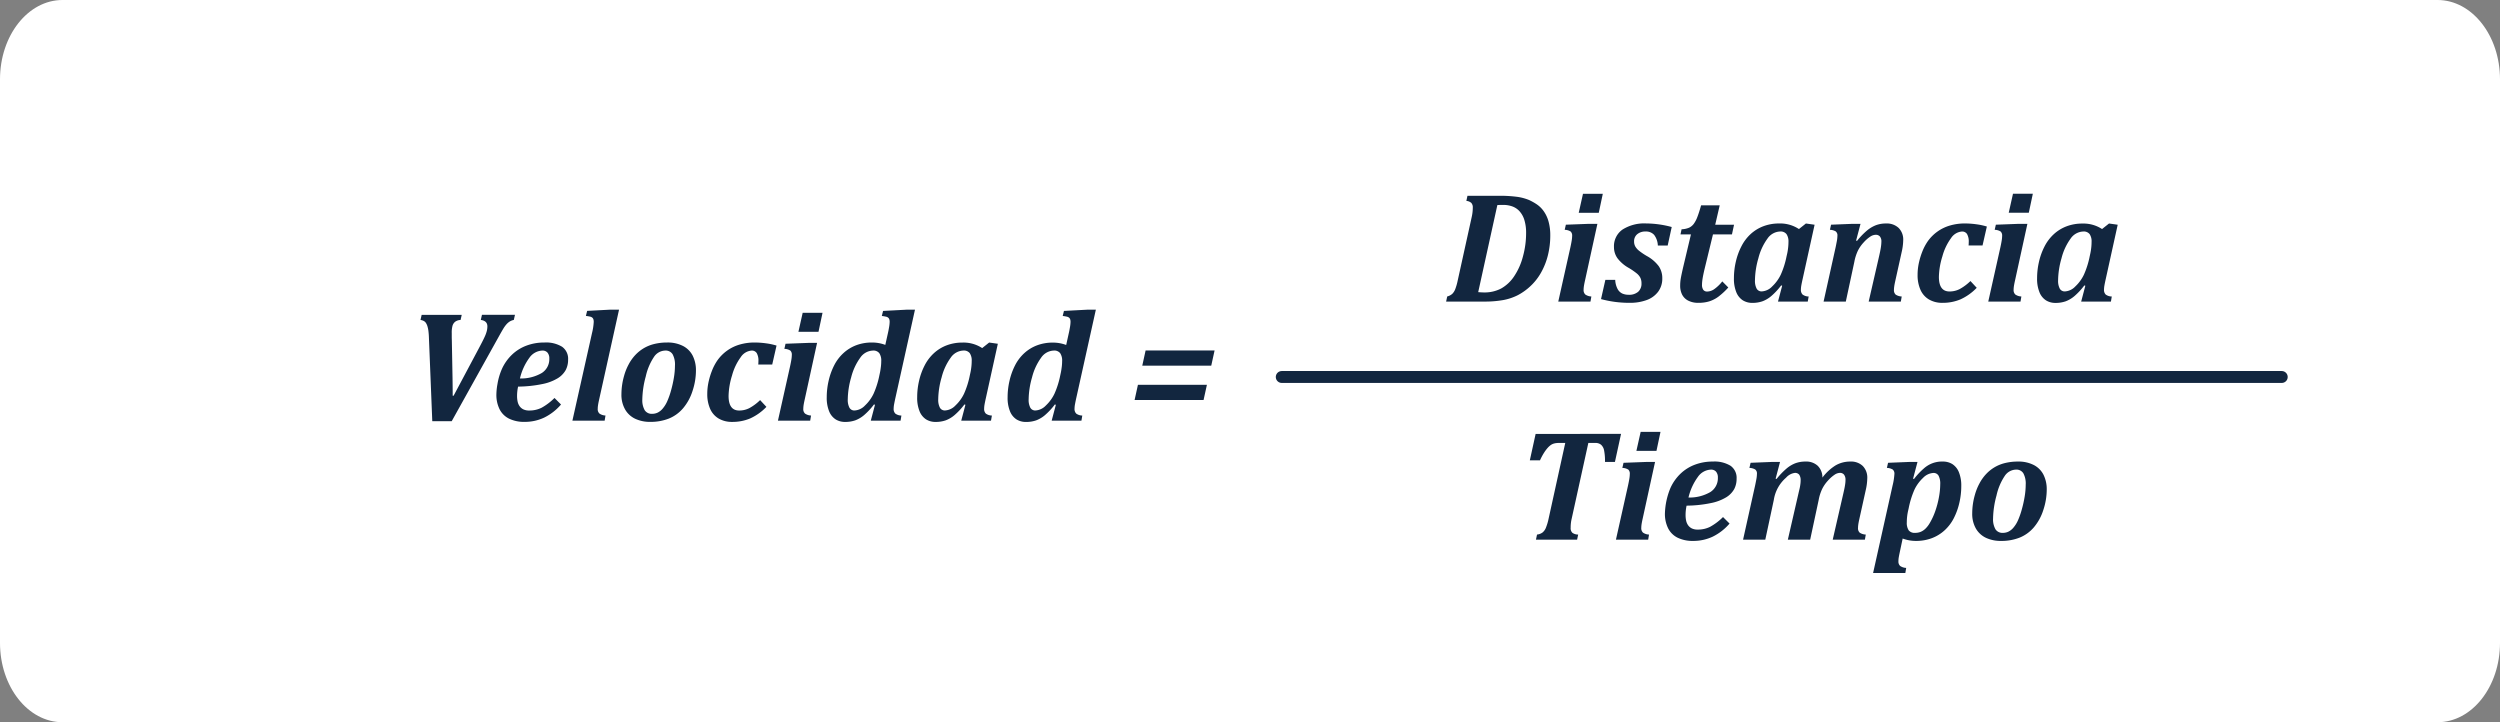 <svg xmlns="http://www.w3.org/2000/svg" width="315" height="91" viewBox="0 0 315 91">
  <rect x="0" y="0" width="315" height="91" fill="#808080" stroke="none"/>
  <g id="Grupo_1009322" data-name="Grupo 1009322" transform="translate(-390 -10012)">
    <path id="Trazado_718247" data-name="Trazado 718247" d="M7.875,0h299.25C311.474,0,315,4.477,315,10V81c0,5.523-3.526,10-7.875,10H7.875C3.526,91,0,86.523,0,81V10C0,4.477,3.526,0,7.875,0Z" transform="translate(390 10012)" fill="#fff"/>
    <g id="Grupo_1009320" data-name="Grupo 1009320" transform="translate(-7)">
      <path id="Trazado_726142" data-name="Trazado 726142" d="M33.307,9.938q.557-1.045.762-1.5a4.21,4.21,0,0,0,.273-.752,2.515,2.515,0,0,0,.068-.562q0-.7-.83-.811l.146-.645h4.16l-.146.645a1.52,1.52,0,0,0-.518.2,1.942,1.942,0,0,0-.425.371,3.824,3.824,0,0,0-.391.547q-.19.317-.425.737l-6.064,10.9H27.467l-.42-10.439a9.3,9.3,0,0,0-.068-.942,3.623,3.623,0,0,0-.127-.591,1.6,1.6,0,0,0-.19-.41.746.746,0,0,0-.288-.254,1.242,1.242,0,0,0-.391-.117l.146-.645h5.049l-.146.645a1.208,1.208,0,0,0-.669.215,1.011,1.011,0,0,0-.342.5,3.208,3.208,0,0,0-.1.938v.42q0,.215.01.459l.088,4.795q.02,1.348.02,2.217h.117Zm10.381,7.031a6.66,6.66,0,0,1-2.124,1.65,5.7,5.7,0,0,1-2.466.537,4.309,4.309,0,0,1-1.943-.4,2.66,2.66,0,0,1-1.206-1.187,4.056,4.056,0,0,1-.405-1.88,7.932,7.932,0,0,1,.137-1.3,7.868,7.868,0,0,1,.566-1.914A5.833,5.833,0,0,1,37.5,10.7a5.358,5.358,0,0,1,1.812-1.143,6.3,6.3,0,0,1,2.28-.4,3.877,3.877,0,0,1,2.227.532,1.849,1.849,0,0,1,.762,1.626,2.771,2.771,0,0,1-.3,1.309,2.864,2.864,0,0,1-.991,1.025,5.947,5.947,0,0,1-1.958.742,15.754,15.754,0,0,1-3.052.322A5.521,5.521,0,0,0,38.15,15.9a3.36,3.36,0,0,0,.068.688,1.574,1.574,0,0,0,.244.581,1.264,1.264,0,0,0,.469.405,1.635,1.635,0,0,0,.752.151,3.424,3.424,0,0,0,1.553-.347,7.27,7.27,0,0,0,1.631-1.235Zm-5.176-3.281A5.186,5.186,0,0,0,41.261,13a2.057,2.057,0,0,0,.952-1.812,1.107,1.107,0,0,0-.229-.757.81.81,0,0,0-.64-.259,2.091,2.091,0,0,0-1.636.9A7.169,7.169,0,0,0,38.512,13.688ZM49.9,5.016H51l-2.52,11.377q-.1.449-.132.693a3.094,3.094,0,0,0-.034.42.752.752,0,0,0,.22.605,1.438,1.438,0,0,0,.757.244L49.186,19H45.123L47.594,7.965a7.21,7.21,0,0,0,.215-1.4,1.029,1.029,0,0,0-.044-.337.479.479,0,0,0-.132-.2.613.613,0,0,0-.234-.122,4.589,4.589,0,0,0-.576-.1l.156-.635Zm5.039,14.141a4.373,4.373,0,0,1-1.89-.386A2.892,2.892,0,0,1,51.769,17.6,3.716,3.716,0,0,1,51.3,15.68a8.521,8.521,0,0,1,.332-2.314,6.782,6.782,0,0,1,.566-1.426,5.412,5.412,0,0,1,.859-1.216,4.9,4.9,0,0,1,1.06-.85,4.844,4.844,0,0,1,1.245-.513,6.746,6.746,0,0,1,1.68-.205,4.222,4.222,0,0,1,2.031.444,2.819,2.819,0,0,1,1.216,1.235,4.055,4.055,0,0,1,.4,1.836,8.2,8.2,0,0,1-.43,2.588,6.349,6.349,0,0,1-1.187,2.178,4.644,4.644,0,0,1-1.792,1.3A6.189,6.189,0,0,1,54.938,19.156Zm-1.006-2.842a2.532,2.532,0,0,0,.3,1.372,1.045,1.045,0,0,0,.942.454,1.621,1.621,0,0,0,.688-.151,1.978,1.978,0,0,0,.645-.518,3.8,3.8,0,0,0,.571-.928,9.765,9.765,0,0,0,.483-1.387,14.771,14.771,0,0,0,.356-1.616,9.34,9.34,0,0,0,.127-1.475,2.7,2.7,0,0,0-.3-1.436,1.022,1.022,0,0,0-.923-.459,1.749,1.749,0,0,0-1.421.8,7.2,7.2,0,0,0-1.035,2.461A11.671,11.671,0,0,0,53.932,16.314Zm14.844.1.791.85a6.613,6.613,0,0,1-2.051,1.46,5.723,5.723,0,0,1-2.256.435,3.269,3.269,0,0,1-1.719-.43A2.66,2.66,0,0,1,62.472,17.5a4.542,4.542,0,0,1-.356-1.87,7.1,7.1,0,0,1,.205-1.689A8.993,8.993,0,0,1,62.7,12.73a6.375,6.375,0,0,1,.732-1.377A5.206,5.206,0,0,1,66.2,9.415a6.593,6.593,0,0,1,1.88-.259,10.658,10.658,0,0,1,1.416.1,8.042,8.042,0,0,1,1.348.288L70.3,11.93H68.541q.02-.205.02-.42a1.867,1.867,0,0,0-.215-1.021.717.717,0,0,0-.635-.317,1.8,1.8,0,0,0-1.377.83,6.913,6.913,0,0,0-1.094,2.3,9.228,9.228,0,0,0-.439,2.588q0,1.836,1.338,1.836a2.793,2.793,0,0,0,1.274-.3A6.163,6.163,0,0,0,68.775,16.412Zm7.861-11-.508,2.393H73.6l.537-2.393ZM74.381,16.393q-.107.488-.137.723a3.251,3.251,0,0,0-.029.391.752.752,0,0,0,.22.605,1.438,1.438,0,0,0,.757.244L75.084,19H71.021l1.523-6.816q.127-.586.176-.913a3.843,3.843,0,0,0,.049-.552.7.7,0,0,0-.181-.542,1.443,1.443,0,0,0-.757-.22l.146-.645,2.861-.107h1.113Zm10.5-8.428q.059-.244.137-.7a4.516,4.516,0,0,0,.078-.693,1.029,1.029,0,0,0-.044-.337.479.479,0,0,0-.132-.2.613.613,0,0,0-.234-.122,4.589,4.589,0,0,0-.576-.1l.156-.635,2.92-.156h1.1l-2.461,11.1q-.107.479-.166.806a3.22,3.22,0,0,0-.059.552.821.821,0,0,0,.215.635,1.322,1.322,0,0,0,.762.244L86.471,19h-3.75l.527-2-.127-.039a8.454,8.454,0,0,1-1.235,1.333,3.744,3.744,0,0,1-1.123.669,3.812,3.812,0,0,1-1.274.2,2.225,2.225,0,0,1-1.2-.322,2.17,2.17,0,0,1-.82-1.021,4.48,4.48,0,0,1-.3-1.772,9.252,9.252,0,0,1,.239-2.07,8.3,8.3,0,0,1,.7-1.948,5.37,5.37,0,0,1,1.177-1.548A4.987,4.987,0,0,1,80.9,9.493a5.588,5.588,0,0,1,1.968-.337,4.762,4.762,0,0,1,1.68.3Zm-1,4.961q.059-.293.107-.679a6.023,6.023,0,0,0,.049-.757,1.657,1.657,0,0,0-.244-.986.928.928,0,0,0-.8-.332,2.018,2.018,0,0,0-1.611.913,7.156,7.156,0,0,0-1.133,2.456,10.426,10.426,0,0,0-.43,2.764,2.124,2.124,0,0,0,.21,1.064.7.7,0,0,0,.649.352,1.955,1.955,0,0,0,1.313-.63,4.994,4.994,0,0,0,1.079-1.479,10.815,10.815,0,0,0,.732-2.324ZM96.754,9.859l.879-.7,1.094.156-1.5,6.807q-.117.518-.171.83a3.2,3.2,0,0,0-.054.527.821.821,0,0,0,.215.635,1.322,1.322,0,0,0,.762.244L97.867,19h-3.75l.527-2-.127-.039a8.454,8.454,0,0,1-1.235,1.333,3.744,3.744,0,0,1-1.123.669,3.812,3.812,0,0,1-1.274.2,2.225,2.225,0,0,1-1.2-.322,2.17,2.17,0,0,1-.82-1.021,4.48,4.48,0,0,1-.3-1.772,9.252,9.252,0,0,1,.239-2.07,8.168,8.168,0,0,1,.708-1.948,5.443,5.443,0,0,1,1.182-1.548,4.987,4.987,0,0,1,1.616-.981,5.588,5.588,0,0,1,1.968-.337A4.279,4.279,0,0,1,96.754,9.859Zm-1.475,3.066a6.987,6.987,0,0,0,.112-.7,6.6,6.6,0,0,0,.044-.747,1.637,1.637,0,0,0-.244-.977.928.928,0,0,0-.8-.332,2.018,2.018,0,0,0-1.611.913,7.156,7.156,0,0,0-1.133,2.456,10.426,10.426,0,0,0-.43,2.764,2.124,2.124,0,0,0,.21,1.064.7.7,0,0,0,.649.352,1.955,1.955,0,0,0,1.313-.63,4.994,4.994,0,0,0,1.079-1.479,10.815,10.815,0,0,0,.732-2.324Zm12.393-4.961q.059-.244.137-.7a4.516,4.516,0,0,0,.078-.693,1.029,1.029,0,0,0-.044-.337.479.479,0,0,0-.132-.2.613.613,0,0,0-.234-.122,4.589,4.589,0,0,0-.576-.1l.156-.635,2.92-.156h1.1l-2.461,11.1q-.107.479-.166.806a3.22,3.22,0,0,0-.059.552.821.821,0,0,0,.215.635,1.322,1.322,0,0,0,.762.244l-.107.645h-3.75l.527-2-.127-.039a8.454,8.454,0,0,1-1.235,1.333,3.744,3.744,0,0,1-1.123.669,3.812,3.812,0,0,1-1.274.2,2.225,2.225,0,0,1-1.2-.322,2.17,2.17,0,0,1-.82-1.021,4.48,4.48,0,0,1-.3-1.772,9.252,9.252,0,0,1,.239-2.07,8.3,8.3,0,0,1,.7-1.948,5.37,5.37,0,0,1,1.177-1.548,4.987,4.987,0,0,1,1.616-.981,5.588,5.588,0,0,1,1.968-.337,4.762,4.762,0,0,1,1.68.3Zm-1,4.961q.059-.293.107-.679a6.023,6.023,0,0,0,.049-.757,1.657,1.657,0,0,0-.244-.986.928.928,0,0,0-.8-.332,2.018,2.018,0,0,0-1.611.913,7.156,7.156,0,0,0-1.133,2.456,10.426,10.426,0,0,0-.43,2.764,2.124,2.124,0,0,0,.21,1.064.7.7,0,0,0,.649.352,1.955,1.955,0,0,0,1.313-.63,4.994,4.994,0,0,0,1.079-1.479,10.815,10.815,0,0,0,.732-2.324Zm10.254-.85.42-1.914h8.691l-.42,1.914Zm-.967,4.326.42-1.914h8.691l-.42,1.914Z" transform="translate(424 10046)" fill="#12263f"/>
      <path id="Trazado_726141" data-name="Trazado 726141" d="M20.711,19l.137-.645a1.525,1.525,0,0,0,.63-.322,1.647,1.647,0,0,0,.376-.581,6.775,6.775,0,0,0,.313-1.089l1.777-8.057a5.3,5.3,0,0,0,.127-1.143.821.821,0,0,0-.19-.6,1.065,1.065,0,0,0-.62-.249L23.4,5.67h3.955a16.5,16.5,0,0,1,2.275.127,6.19,6.19,0,0,1,1.543.41,7.261,7.261,0,0,1,.928.518A3.438,3.438,0,0,1,33,7.6a4.1,4.1,0,0,1,.62,1.328,6.4,6.4,0,0,1,.215,1.719,10.393,10.393,0,0,1-.293,2.49,8.647,8.647,0,0,1-.864,2.2,7,7,0,0,1-1.367,1.738,7.231,7.231,0,0,1-1.6,1.133,6.771,6.771,0,0,1-1.807.6,12.979,12.979,0,0,1-2.383.19Zm4.043-1.191q.449.039.723.039a4.473,4.473,0,0,0,2.173-.5,4.786,4.786,0,0,0,1.621-1.519,8.128,8.128,0,0,0,1.113-2.49,11.067,11.067,0,0,0,.405-2.954A5.472,5.472,0,0,0,30.564,8.7a2.906,2.906,0,0,0-.62-1.1,2.264,2.264,0,0,0-.918-.6,3.368,3.368,0,0,0-1.108-.181q-.488,0-.752.02Zm15.7-12.393-.508,2.393H37.42l.537-2.393ZM38.2,16.393q-.107.488-.137.723a3.251,3.251,0,0,0-.029.391.752.752,0,0,0,.22.605,1.438,1.438,0,0,0,.757.244L38.9,19H34.842l1.523-6.816q.127-.586.176-.913a3.844,3.844,0,0,0,.049-.552.7.7,0,0,0-.181-.542,1.443,1.443,0,0,0-.757-.22l.146-.645,2.861-.107h1.113Zm3.818-.127a2.682,2.682,0,0,0,.288,1.128,1.328,1.328,0,0,0,.591.586,1.952,1.952,0,0,0,.82.161,1.726,1.726,0,0,0,1.191-.376,1.349,1.349,0,0,0,.42-1.06,1.586,1.586,0,0,0-.137-.693,1.749,1.749,0,0,0-.449-.552,8.351,8.351,0,0,0-1.016-.7,4.61,4.61,0,0,1-1.421-1.216,2.391,2.391,0,0,1-.444-1.411,2.553,2.553,0,0,1,1.074-2.207,5.087,5.087,0,0,1,3.008-.771,12.52,12.52,0,0,1,3.193.449l-.508,2.334h-1.24a2.355,2.355,0,0,0-.464-1.338,1.357,1.357,0,0,0-1.079-.43,1.564,1.564,0,0,0-1.05.337,1.137,1.137,0,0,0-.4.913,1.289,1.289,0,0,0,.151.635,1.972,1.972,0,0,0,.483.547,8.384,8.384,0,0,0,.986.664,4.645,4.645,0,0,1,1.484,1.27,2.642,2.642,0,0,1,.449,1.533,2.734,2.734,0,0,1-.532,1.7,3.14,3.14,0,0,1-1.455,1.045,6.033,6.033,0,0,1-2.1.342,13.92,13.92,0,0,1-1.943-.127,13.83,13.83,0,0,1-1.689-.342l.547-2.422Zm14.248.957a9,9,0,0,1-1.24,1.152,3.984,3.984,0,0,1-1.143.591,4.526,4.526,0,0,1-1.377.19,2.7,2.7,0,0,1-1.313-.288,1.747,1.747,0,0,1-.757-.771,2.464,2.464,0,0,1-.234-1.089,5.375,5.375,0,0,1,.068-.874q.068-.415.283-1.362l1.006-4.238H50.242l.137-.645a2.678,2.678,0,0,0,.947-.2,1.565,1.565,0,0,0,.581-.474,3.584,3.584,0,0,0,.454-.859q.215-.547.479-1.484h2.344l-.566,2.441H56.99l-.264,1.221H54.334L53.25,15q-.068.293-.127.576t-.1.542q-.039.259-.054.43t-.015.308a1.08,1.08,0,0,0,.166.669.585.585,0,0,0,.488.21,1.619,1.619,0,0,0,.9-.312,4.938,4.938,0,0,0,1-.967Zm8.9-7.363.879-.7,1.094.156-1.5,6.807q-.117.518-.171.83a3.2,3.2,0,0,0-.054.527.821.821,0,0,0,.215.635,1.322,1.322,0,0,0,.762.244L66.277,19h-3.75l.527-2-.127-.039a8.454,8.454,0,0,1-1.235,1.333,3.744,3.744,0,0,1-1.123.669,3.813,3.813,0,0,1-1.274.2,2.225,2.225,0,0,1-1.2-.322,2.17,2.17,0,0,1-.82-1.021,4.48,4.48,0,0,1-.3-1.772,9.253,9.253,0,0,1,.239-2.07,8.168,8.168,0,0,1,.708-1.948A5.443,5.443,0,0,1,59.1,10.475a4.987,4.987,0,0,1,1.616-.981,5.588,5.588,0,0,1,1.968-.337A4.279,4.279,0,0,1,65.164,9.859Zm-1.475,3.066a6.986,6.986,0,0,0,.112-.7,6.6,6.6,0,0,0,.044-.747A1.637,1.637,0,0,0,63.6,10.5a.928.928,0,0,0-.8-.332,2.018,2.018,0,0,0-1.611.913,7.156,7.156,0,0,0-1.133,2.456,10.426,10.426,0,0,0-.43,2.764,2.124,2.124,0,0,0,.21,1.064.7.7,0,0,0,.649.352,1.955,1.955,0,0,0,1.313-.63,4.994,4.994,0,0,0,1.079-1.479,10.815,10.815,0,0,0,.732-2.324ZM78.006,19H73.953l1.221-5.312q.264-1.133.322-1.562a5.306,5.306,0,0,0,.059-.674.981.981,0,0,0-.186-.654.671.671,0,0,0-.537-.215,1.3,1.3,0,0,0-.684.234,4.357,4.357,0,0,0-.83.732,4.457,4.457,0,0,0-.732,1.055,5.707,5.707,0,0,0-.439,1.387L71.072,19h-2.8L69.8,12.105q.049-.234.132-.669a4,4,0,0,0,.083-.728.623.623,0,0,0-.229-.562,1.564,1.564,0,0,0-.718-.19l.146-.645L71.9,9.205h1.025l-.557,2.109.117.039a9.2,9.2,0,0,1,1.25-1.3,4,4,0,0,1,1.147-.684,3.642,3.642,0,0,1,1.265-.21,2.17,2.17,0,0,1,1.582.562,2.061,2.061,0,0,1,.576,1.548,7.134,7.134,0,0,1-.2,1.514l-.8,3.613q-.1.449-.132.693a3.093,3.093,0,0,0-.034.42.747.747,0,0,0,.22.615,1.508,1.508,0,0,0,.757.234Zm8.77-2.588.791.85a6.613,6.613,0,0,1-2.051,1.46,5.723,5.723,0,0,1-2.256.435,3.269,3.269,0,0,1-1.719-.43A2.66,2.66,0,0,1,80.472,17.5a4.542,4.542,0,0,1-.356-1.87,7.1,7.1,0,0,1,.205-1.689A8.993,8.993,0,0,1,80.7,12.73a6.376,6.376,0,0,1,.732-1.377A5.206,5.206,0,0,1,84.2,9.415a6.593,6.593,0,0,1,1.88-.259,10.658,10.658,0,0,1,1.416.1,8.042,8.042,0,0,1,1.348.288L88.3,11.93H86.541q.02-.205.02-.42a1.867,1.867,0,0,0-.215-1.021.717.717,0,0,0-.635-.317,1.8,1.8,0,0,0-1.377.83,6.913,6.913,0,0,0-1.094,2.3,9.228,9.228,0,0,0-.439,2.588q0,1.836,1.338,1.836a2.793,2.793,0,0,0,1.274-.3A6.163,6.163,0,0,0,86.775,16.412Zm7.861-11-.508,2.393H91.6l.537-2.393ZM92.381,16.393q-.107.488-.137.723a3.251,3.251,0,0,0-.029.391.752.752,0,0,0,.22.605,1.438,1.438,0,0,0,.757.244L93.084,19H89.021l1.523-6.816q.127-.586.176-.913a3.843,3.843,0,0,0,.049-.552.7.7,0,0,0-.181-.542,1.443,1.443,0,0,0-.757-.22l.146-.645,2.861-.107h1.113Zm10.977-6.533.879-.7,1.094.156-1.5,6.807q-.117.518-.171.83a3.2,3.2,0,0,0-.054.527.821.821,0,0,0,.215.635,1.322,1.322,0,0,0,.762.244l-.107.645h-3.75l.527-2-.127-.039a8.454,8.454,0,0,1-1.235,1.333,3.744,3.744,0,0,1-1.123.669,3.812,3.812,0,0,1-1.274.2,2.225,2.225,0,0,1-1.2-.322,2.17,2.17,0,0,1-.82-1.021,4.48,4.48,0,0,1-.3-1.772,9.252,9.252,0,0,1,.239-2.07,8.168,8.168,0,0,1,.708-1.948,5.443,5.443,0,0,1,1.182-1.548,4.987,4.987,0,0,1,1.616-.981,5.588,5.588,0,0,1,1.968-.337A4.279,4.279,0,0,1,103.357,9.859Zm-1.475,3.066a6.987,6.987,0,0,0,.112-.7,6.6,6.6,0,0,0,.044-.747,1.637,1.637,0,0,0-.244-.977.928.928,0,0,0-.8-.332,2.018,2.018,0,0,0-1.611.913,7.156,7.156,0,0,0-1.133,2.456,10.426,10.426,0,0,0-.43,2.764,2.124,2.124,0,0,0,.21,1.064.7.7,0,0,0,.649.352,1.955,1.955,0,0,0,1.313-.63,4.994,4.994,0,0,0,1.079-1.479,10.815,10.815,0,0,0,.732-2.324ZM42.752,35.67l-.771,3.535H40.73a6.911,6.911,0,0,0-.127-1.519,1.261,1.261,0,0,0-.376-.654,1.091,1.091,0,0,0-.728-.22h-.869l-2.1,9.551q-.059.264-.078.405t-.034.313q-.015.171-.015.425a.773.773,0,0,0,.229.635,1.26,1.26,0,0,0,.718.215L37.215,49H32.029l.137-.645a1.419,1.419,0,0,0,.684-.254,1.459,1.459,0,0,0,.425-.581,6.734,6.734,0,0,0,.347-1.157l2.1-9.551h-.781a2.316,2.316,0,0,0-.62.068,1.392,1.392,0,0,0-.415.19,2.454,2.454,0,0,0-.381.342,4.653,4.653,0,0,0-.454.6,7.552,7.552,0,0,0-.532.991H31.258l.732-3.33Zm4.971-.254-.508,2.393H44.686l.537-2.393ZM45.467,46.393q-.107.488-.137.723a3.251,3.251,0,0,0-.029.391.752.752,0,0,0,.22.605,1.438,1.438,0,0,0,.757.244L46.17,49H42.107l1.523-6.816q.127-.586.176-.913a3.844,3.844,0,0,0,.049-.552.7.7,0,0,0-.181-.542,1.443,1.443,0,0,0-.757-.22l.146-.645,2.861-.107h1.113Zm10.957.576a6.66,6.66,0,0,1-2.124,1.65,5.7,5.7,0,0,1-2.466.537,4.309,4.309,0,0,1-1.943-.4,2.66,2.66,0,0,1-1.206-1.187,4.056,4.056,0,0,1-.405-1.88,9.045,9.045,0,0,1,.7-3.213,5.833,5.833,0,0,1,1.25-1.777,5.358,5.358,0,0,1,1.812-1.143,6.3,6.3,0,0,1,2.28-.4,3.877,3.877,0,0,1,2.227.532,1.849,1.849,0,0,1,.762,1.626,2.771,2.771,0,0,1-.3,1.309,2.864,2.864,0,0,1-.991,1.025,5.947,5.947,0,0,1-1.958.742,15.754,15.754,0,0,1-3.052.322,5.521,5.521,0,0,0-.127,1.191,3.359,3.359,0,0,0,.068.688,1.574,1.574,0,0,0,.244.581,1.264,1.264,0,0,0,.469.405,1.635,1.635,0,0,0,.752.151,3.424,3.424,0,0,0,1.553-.347A7.27,7.27,0,0,0,55.6,46.148Zm-5.176-3.281A5.186,5.186,0,0,0,54,43a2.057,2.057,0,0,0,.952-1.812,1.107,1.107,0,0,0-.229-.757.81.81,0,0,0-.64-.259,2.091,2.091,0,0,0-1.636.9A7.169,7.169,0,0,0,51.248,43.688Zm16.875-2.51a6.119,6.119,0,0,1,1.66-1.538,3.638,3.638,0,0,1,1.865-.483,2.119,2.119,0,0,1,1.567.562,2.092,2.092,0,0,1,.562,1.548,7.134,7.134,0,0,1-.2,1.514l-.8,3.613q-.1.449-.132.693a3.093,3.093,0,0,0-.034.42.747.747,0,0,0,.22.615,1.508,1.508,0,0,0,.757.234L73.475,49H69.422l1.348-5.869q.107-.459.161-.752t.078-.508a3.487,3.487,0,0,0,.024-.391,1.064,1.064,0,0,0-.181-.669.648.648,0,0,0-.542-.229,1.279,1.279,0,0,0-.674.249,4.476,4.476,0,0,0-.825.737,4.539,4.539,0,0,0-.718,1.04,5.618,5.618,0,0,0-.439,1.382L66.58,49H63.768l1.406-6.123q.1-.391.137-.625t.054-.4q.015-.166.015-.3a1.222,1.222,0,0,0-.176-.737.657.657,0,0,0-.557-.229,1.787,1.787,0,0,0-1.1.6A4.635,4.635,0,0,0,62,43.99L60.926,49h-2.8l1.533-6.895q.049-.234.132-.669a4,4,0,0,0,.083-.728.623.623,0,0,0-.229-.562,1.564,1.564,0,0,0-.718-.19l.146-.645,2.686-.107h1.025l-.557,2.109.117.039A9.542,9.542,0,0,1,63.6,40.04a3.864,3.864,0,0,1,1.138-.679,3.679,3.679,0,0,1,1.26-.205,2.133,2.133,0,0,1,1.538.537A2.05,2.05,0,0,1,68.123,41.178Zm8.838,1.016a8.071,8.071,0,0,0,.234-1.465.675.675,0,0,0-.205-.562,1.473,1.473,0,0,0-.742-.21l.146-.645,2.646-.107h1.064l-.557,2.109.117.039A8.792,8.792,0,0,1,80.9,40.03a3.4,3.4,0,0,1,2.4-.874,2.225,2.225,0,0,1,1.2.322,2.17,2.17,0,0,1,.82,1.021,4.48,4.48,0,0,1,.3,1.772,9.252,9.252,0,0,1-.239,2.07,8.3,8.3,0,0,1-.7,1.948A5.37,5.37,0,0,1,83.5,47.838a4.987,4.987,0,0,1-1.616.981,5.588,5.588,0,0,1-1.968.337,4.762,4.762,0,0,1-1.68-.3L77.8,50.914q-.029.156-.054.3t-.034.264q-.01.122-.01.229a.752.752,0,0,0,.22.605,1.438,1.438,0,0,0,.757.244l-.107.645H74.51Zm1.953,3.193a6.689,6.689,0,0,0-.156,1.416A1.71,1.71,0,0,0,79,47.828a.953.953,0,0,0,.806.313,1.864,1.864,0,0,0,.669-.117,1.951,1.951,0,0,0,.605-.386,3.307,3.307,0,0,0,.6-.786,8.245,8.245,0,0,0,.669-1.465,11.429,11.429,0,0,0,.454-1.724,9.215,9.215,0,0,0,.166-1.655,2.12,2.12,0,0,0-.21-1.069.706.706,0,0,0-.649-.347,1.955,1.955,0,0,0-1.313.63,4.931,4.931,0,0,0-1.069,1.46,11.05,11.05,0,0,0-.732,2.344Zm11.719,3.77a4.373,4.373,0,0,1-1.89-.386A2.892,2.892,0,0,1,87.464,47.6,3.716,3.716,0,0,1,87,45.68a8.521,8.521,0,0,1,.332-2.314,6.782,6.782,0,0,1,.566-1.426,5.412,5.412,0,0,1,.859-1.216,4.9,4.9,0,0,1,1.06-.85,4.844,4.844,0,0,1,1.245-.513,6.746,6.746,0,0,1,1.68-.205,4.222,4.222,0,0,1,2.031.444,2.819,2.819,0,0,1,1.216,1.235,4.055,4.055,0,0,1,.4,1.836,8.2,8.2,0,0,1-.43,2.588,6.349,6.349,0,0,1-1.187,2.178,4.644,4.644,0,0,1-1.792,1.3A6.189,6.189,0,0,1,90.633,49.156Zm-1.006-2.842a2.532,2.532,0,0,0,.3,1.372,1.045,1.045,0,0,0,.942.454,1.621,1.621,0,0,0,.688-.151,1.978,1.978,0,0,0,.645-.518,3.8,3.8,0,0,0,.571-.928,9.764,9.764,0,0,0,.483-1.387,14.77,14.77,0,0,0,.356-1.616,9.34,9.34,0,0,0,.127-1.475,2.7,2.7,0,0,0-.3-1.436,1.022,1.022,0,0,0-.923-.459,1.749,1.749,0,0,0-1.421.8,7.2,7.2,0,0,0-1.035,2.461A11.671,11.671,0,0,0,89.627,46.314Z" transform="translate(558.5 10031)" fill="#12263f"/>
      <path id="Trazado_726143" data-name="Trazado 726143" d="M0,0H126" transform="translate(558.5 10059.5)" fill="none" stroke="#12263f" stroke-linecap="round" stroke-width="1.5"/>
    </g>
  </g>
</svg>
